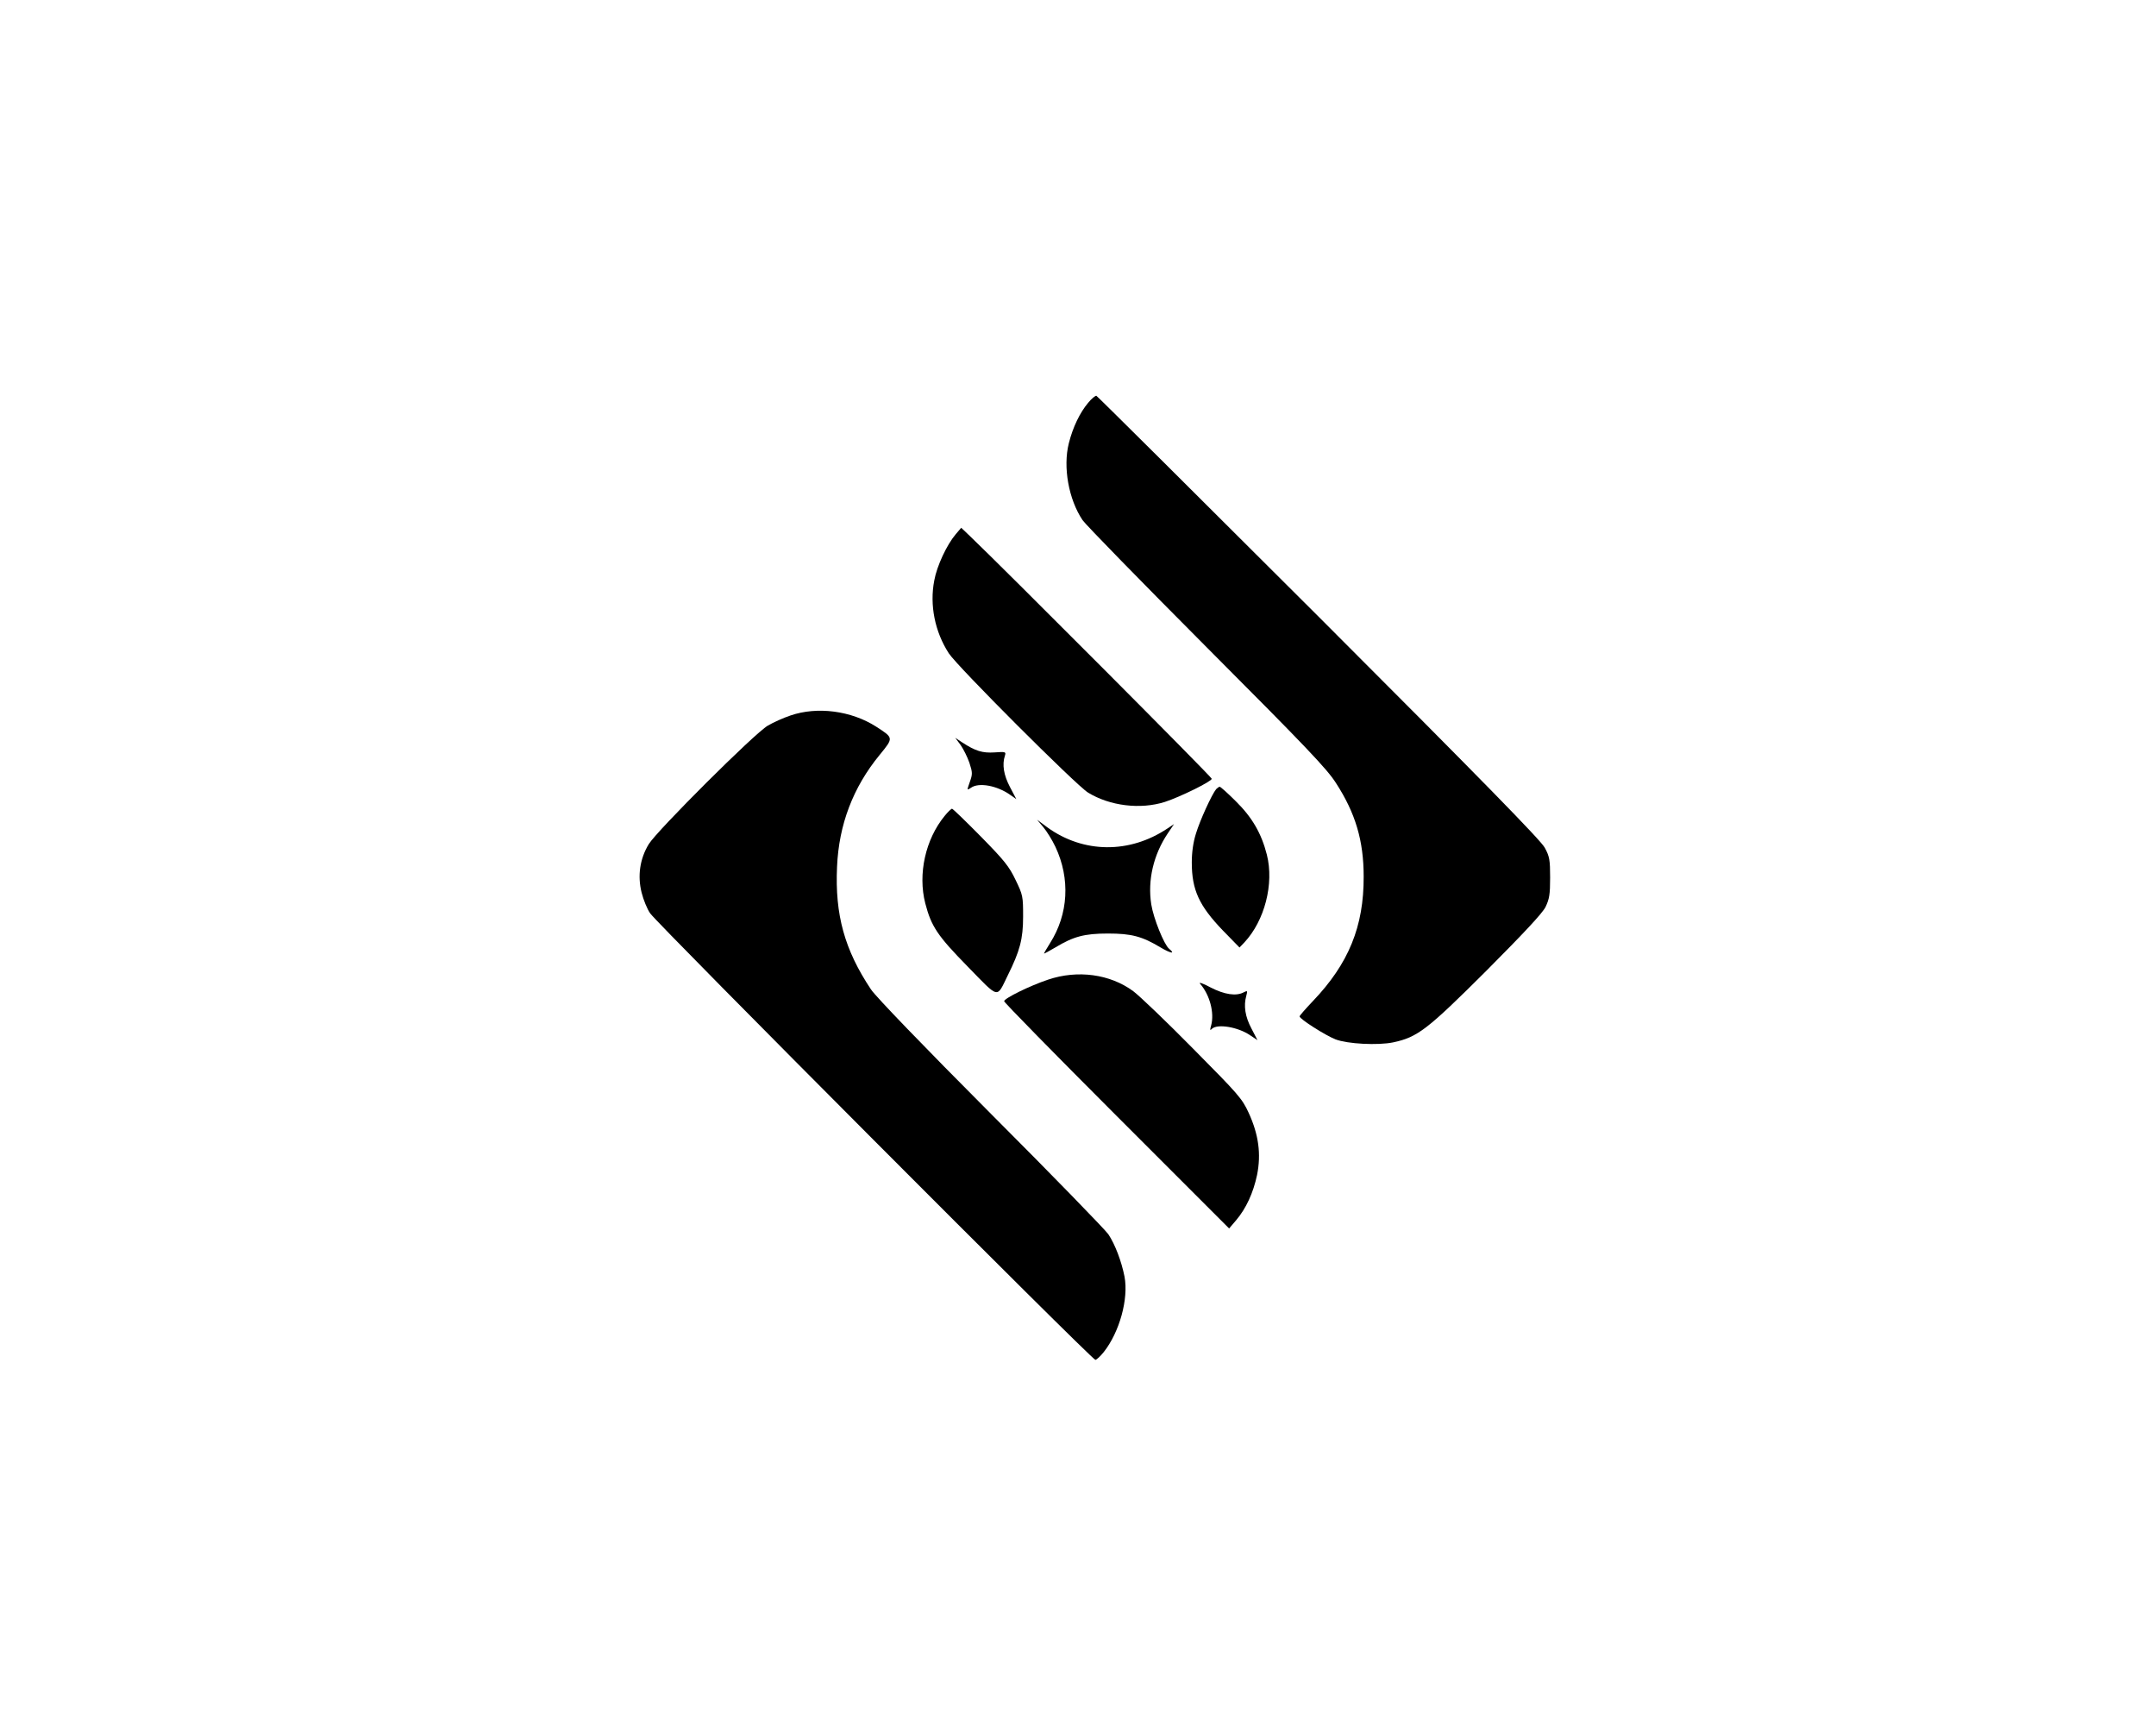 <?xml version="1.0" standalone="no"?>
<!DOCTYPE svg PUBLIC "-//W3C//DTD SVG 20010904//EN"
 "http://www.w3.org/TR/2001/REC-SVG-20010904/DTD/svg10.dtd">
<svg version="1.0" xmlns="http://www.w3.org/2000/svg"
 width="1080pt" height="865pt" viewBox="0 0 1080 865"
 preserveAspectRatio="xMidYMid meet">

<g transform="translate(0,865) scale(0.1,-0.1)"
fill="#000000" stroke="none">
<path d="M5451 6633 c-42 -50 -77 -123 -97 -203 -30 -119 -1 -281 69 -385 15
-22 294 -308 621 -636 495 -496 603 -609 648 -680 98 -151 139 -289 139 -469
1 -249 -75 -436 -255 -624 -36 -38 -66 -72 -66 -76 0 -13 129 -95 180 -115 60
-23 212 -31 289 -15 122 26 170 63 466 358 189 190 281 288 297 320 19 40 23
62 23 147 0 89 -3 106 -27 150 -20 37 -306 330 -1131 1155 -608 607 -1110
1106 -1115 1108 -5 1 -24 -14 -41 -35z"/>
<path d="M4787 5974 c-44 -52 -94 -158 -107 -231 -24 -123 3 -257 73 -365 43
-66 636 -659 697 -697 109 -67 262 -86 385 -47 77 25 235 103 235 116 0 9
-1033 1045 -1212 1216 l-43 41 -28 -33z"/>
<path d="M3960 5067 c-36 -12 -87 -35 -114 -51 -66 -38 -554 -525 -596 -593
-45 -74 -57 -159 -36 -243 9 -36 28 -83 43 -104 32 -49 2213 -2236 2230 -2236
6 0 25 18 42 39 79 100 125 266 104 378 -15 76 -47 161 -81 212 -16 23 -280
295 -589 604 -336 337 -576 586 -600 622 -132 198 -181 373 -170 614 9 211 80
398 213 560 71 87 71 85 -17 142 -125 80 -295 102 -429 56z"/>
<path d="M4812 4919 c14 -20 34 -60 44 -89 16 -49 16 -57 2 -96 -15 -43 -15
-43 6 -29 39 28 131 11 197 -36 l30 -21 -32 61 c-31 59 -40 112 -25 157 6 19
3 20 -52 16 -61 -4 -96 7 -162 50 l-35 23 27 -36z"/>
<path d="M6092 4698 c-22 -27 -81 -156 -101 -222 -14 -44 -21 -95 -21 -145 0
-138 37 -217 155 -340 l84 -86 24 25 c102 109 150 294 113 440 -27 106 -73
186 -155 267 -40 40 -77 73 -81 73 -4 0 -12 -6 -18 -12z"/>
<path d="M4732 4564 c-96 -117 -135 -291 -97 -438 30 -116 62 -163 212 -316
161 -165 144 -161 201 -45 61 123 77 182 77 295 0 101 -1 108 -38 184 -32 67
-56 97 -174 217 -75 76 -140 139 -144 139 -4 0 -21 -16 -37 -36z"/>
<path d="M5226 4508 c17 -20 45 -65 61 -99 75 -160 65 -337 -27 -482 -16 -26
-30 -49 -30 -52 0 -2 25 12 56 30 91 55 146 70 264 70 118 0 171 -14 264 -70
51 -30 76 -34 42 -6 -25 21 -78 152 -89 222 -19 121 11 249 83 356 l31 46 -33
-22 c-190 -127 -421 -125 -602 6 l-51 38 31 -37z"/>
<path d="M5250 3744 c-93 -31 -220 -94 -220 -108 0 -6 254 -265 563 -574 l564
-564 35 41 c50 59 86 137 105 227 21 105 8 202 -42 311 -33 72 -52 93 -278
321 -133 135 -268 264 -300 288 -116 86 -279 108 -427 58z"/>
<path d="M6012 3723 c48 -55 72 -145 55 -208 -7 -24 -6 -28 4 -17 28 26 131 9
192 -33 l36 -24 -30 58 c-32 60 -40 114 -26 164 7 26 6 27 -12 18 -38 -21 -97
-12 -167 24 -41 22 -61 28 -52 18z"/>
</g>
</svg>
